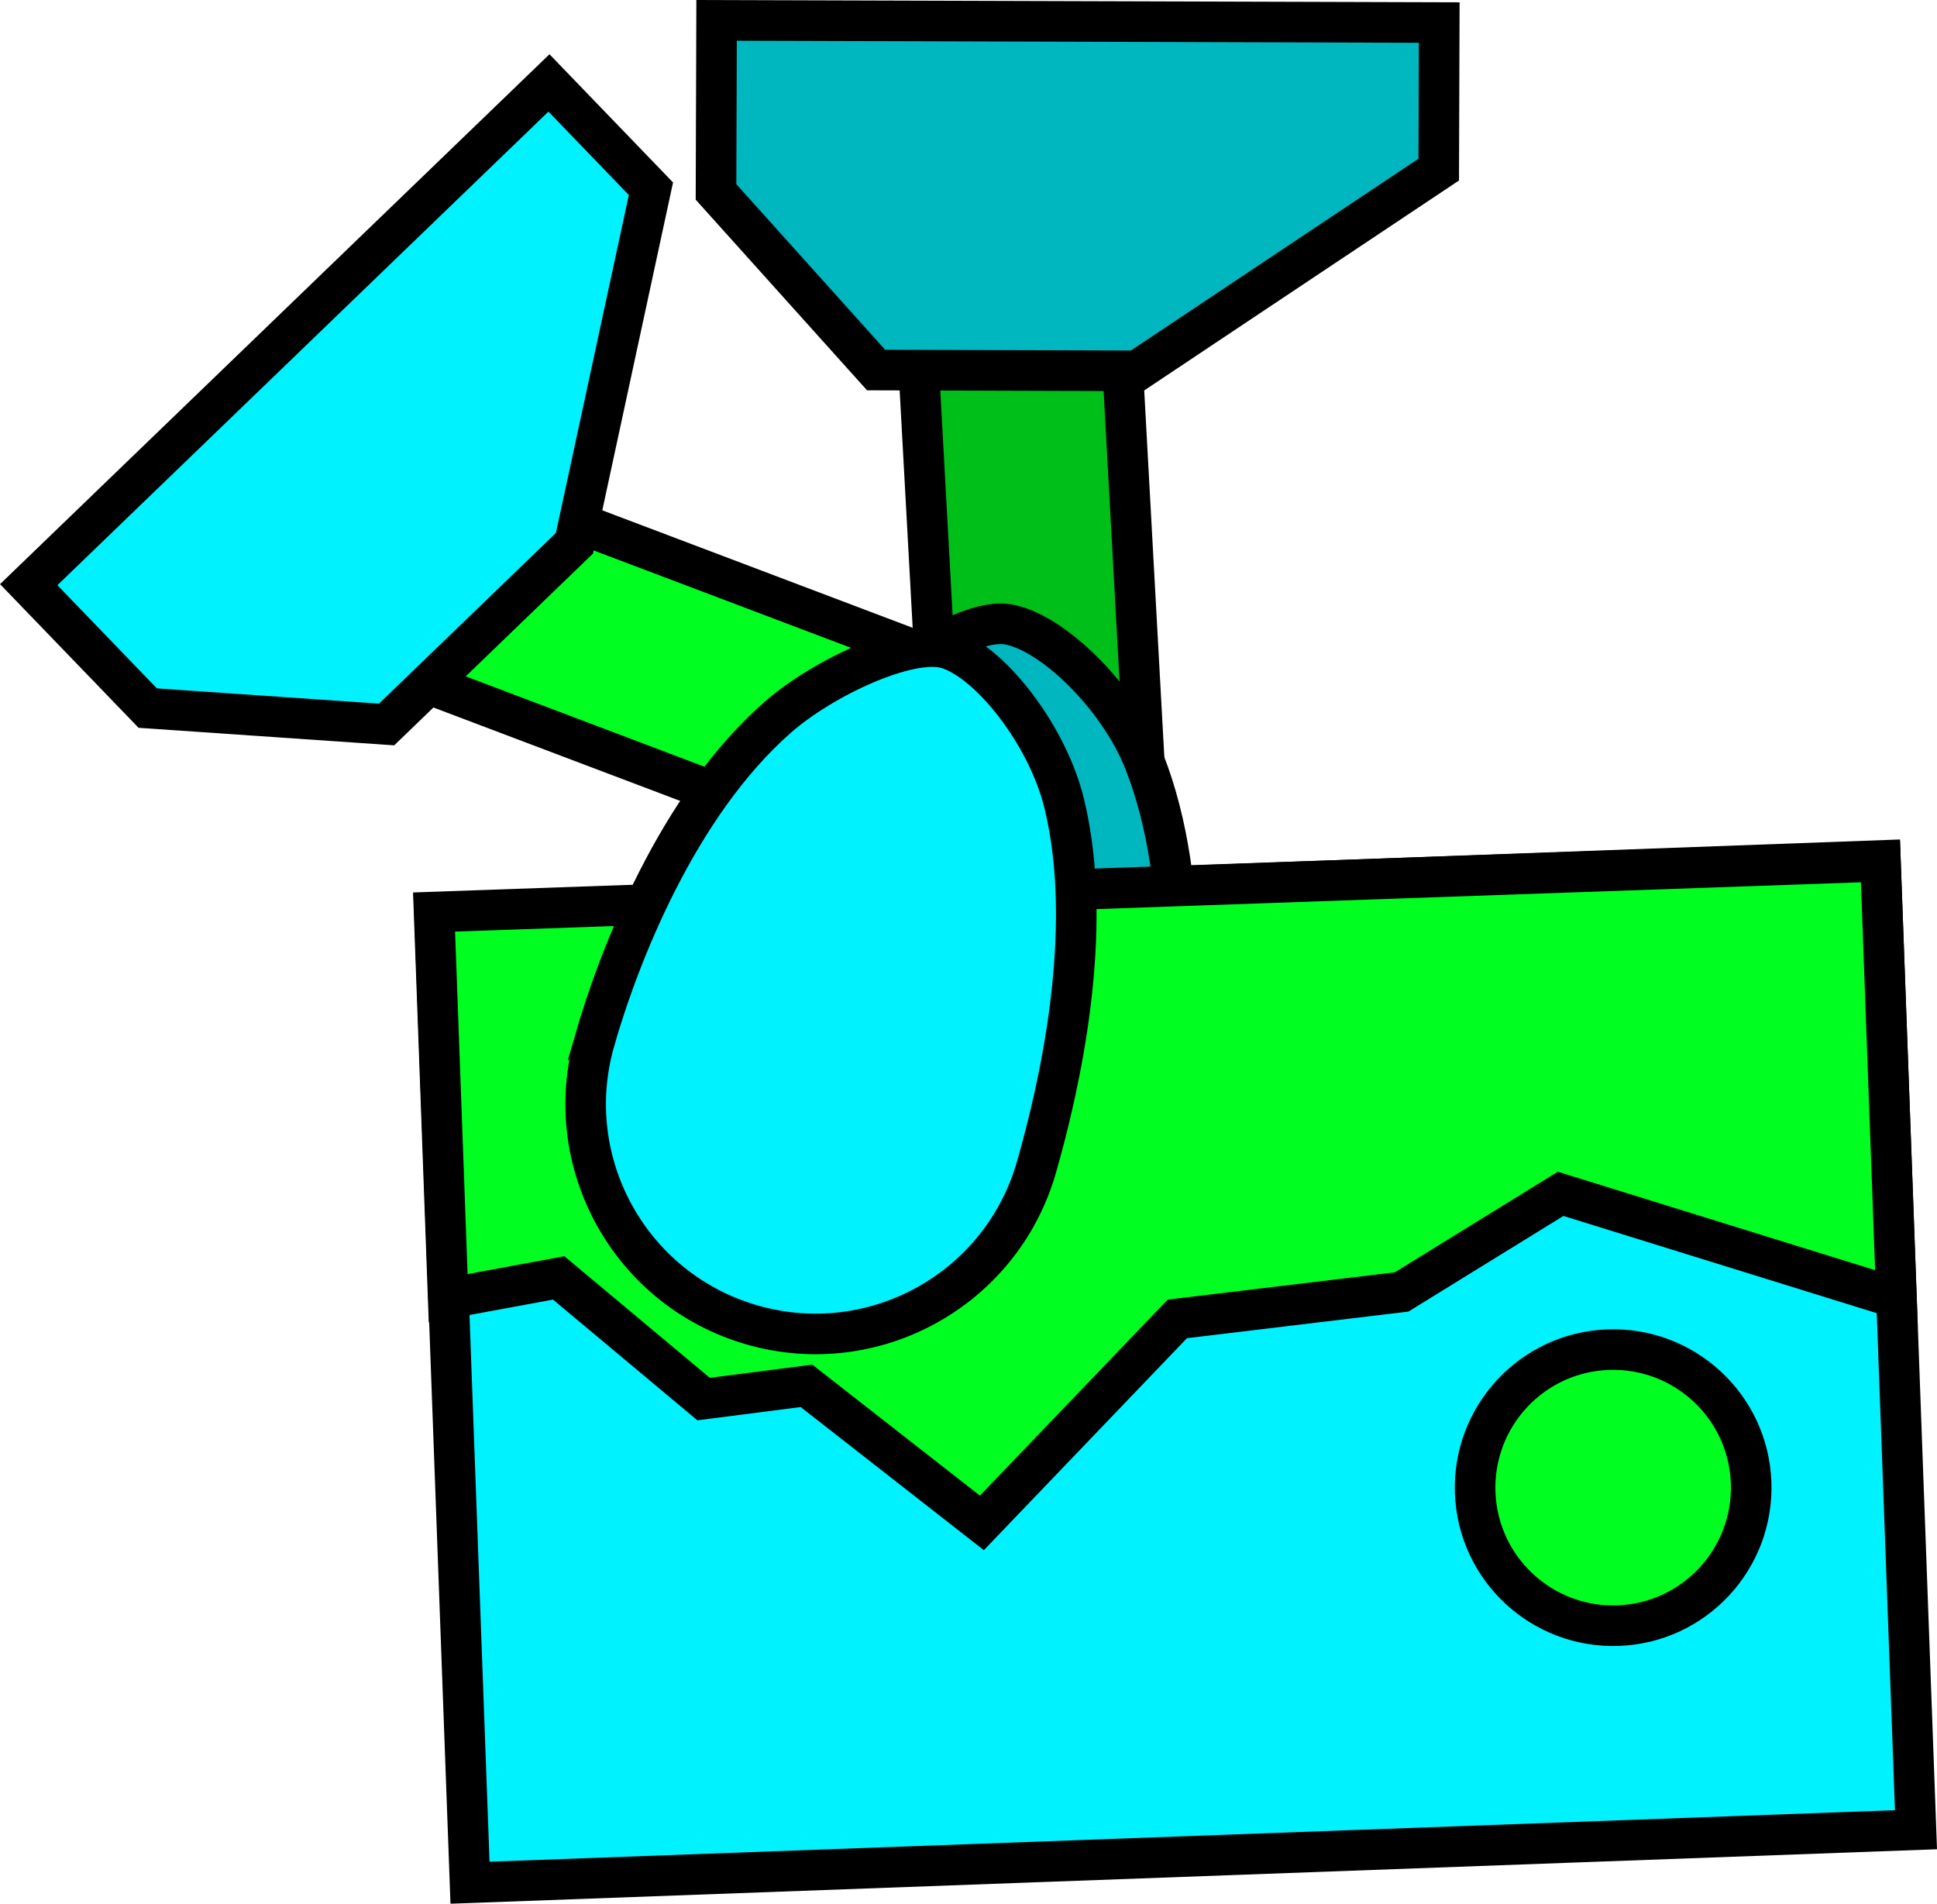<svg version="1.1" xmlns="http://www.w3.org/2000/svg" xmlns:xlink="http://www.w3.org/1999/xlink" width="23.874" height="23.459" viewBox="0,0,23.874,23.459"><g transform="translate(-227.856,-168.053)"><g data-paper-data="{&quot;isPaintingLayer&quot;:true}" fill-rule="nonzero" stroke="#000000" stroke-width="0.5" stroke-linejoin="miter" stroke-miterlimit="10" stroke-dasharray="" stroke-dashoffset="0" style="mix-blend-mode: normal"><path d="M241.581,170.544l0.44,8.018l-2.506,0.137l-0.44,-8.018z" data-paper-data="{&quot;index&quot;:null}" fill="#00bf19" stroke-linecap="butt"/><path d="M236.626,181.124c0.155,-1.072 0.615,-3.016 1.697,-4.26c0.481,-0.552 1.465,-1.188 1.941,-1.119c0.543,0.078 1.379,0.885 1.699,1.701c0.593,1.512 0.414,3.482 0.269,4.487c-0.223,1.548 -1.66,2.622 -3.208,2.398c-1.548,-0.223 -2.622,-1.66 -2.398,-3.208z" data-paper-data="{&quot;index&quot;:null}" fill="#00b6bf" stroke-linecap="butt"/><path d="M241.87,172.623l-3.216,-0.01l-1.973,-2.195l0.007,-2.114l8.907,0.027l-0.006,1.812z" data-paper-data="{&quot;index&quot;:null}" fill="#00b6bf" stroke-linecap="round"/><path d="M251.033,178.657l0.438,11.944l-17.822,0.653l-0.438,-11.944z" data-paper-data="{&quot;index&quot;:null}" fill="#00f2ff" stroke-linecap="butt"/><path d="M251.033,178.667l0.197,5.382l-4.139,-1.284l-1.96,1.209l-2.764,0.332l-2.409,2.514l-2.162,-1.689l-1.268,0.163l-1.786,-1.493l-1.362,0.251l-0.174,-4.76z" data-paper-data="{&quot;index&quot;:null}" fill="#00ff21" stroke-linecap="round"/><path d="M247.676,184.685c0.939,-0.034 1.729,0.699 1.763,1.638c0.034,0.939 -0.699,1.729 -1.638,1.763c-0.939,0.034 -1.729,-0.699 -1.763,-1.638c-0.034,-0.939 0.699,-1.729 1.638,-1.763z" data-paper-data="{&quot;index&quot;:null}" fill="#00ff21" stroke-linecap="butt"/><path d="M231.849,173.311l7.51,2.842l-0.888,2.347l-7.51,-2.842z" data-paper-data="{&quot;index&quot;:null}" fill="#00ff21" stroke-linecap="butt"/><path d="M235.185,180.875c0.3,-1.041 1.021,-2.904 2.263,-3.988c0.551,-0.482 1.613,-0.977 2.075,-0.844c0.527,0.152 1.245,1.064 1.451,1.917c0.381,1.579 -0.065,3.506 -0.345,4.482c-0.433,1.503 -2.002,2.371 -3.505,1.938c-1.503,-0.433 -2.371,-2.002 -1.938,-3.505z" data-paper-data="{&quot;index&quot;:null}" fill="#00f2ff" stroke-linecap="butt"/><path d="M234.936,174.748l-2.315,2.233l-2.944,-0.202l-1.467,-1.521l6.412,-6.183l1.257,1.304z" data-paper-data="{&quot;index&quot;:null}" fill="#00f2ff" stroke-linecap="round"/></g></g></svg>